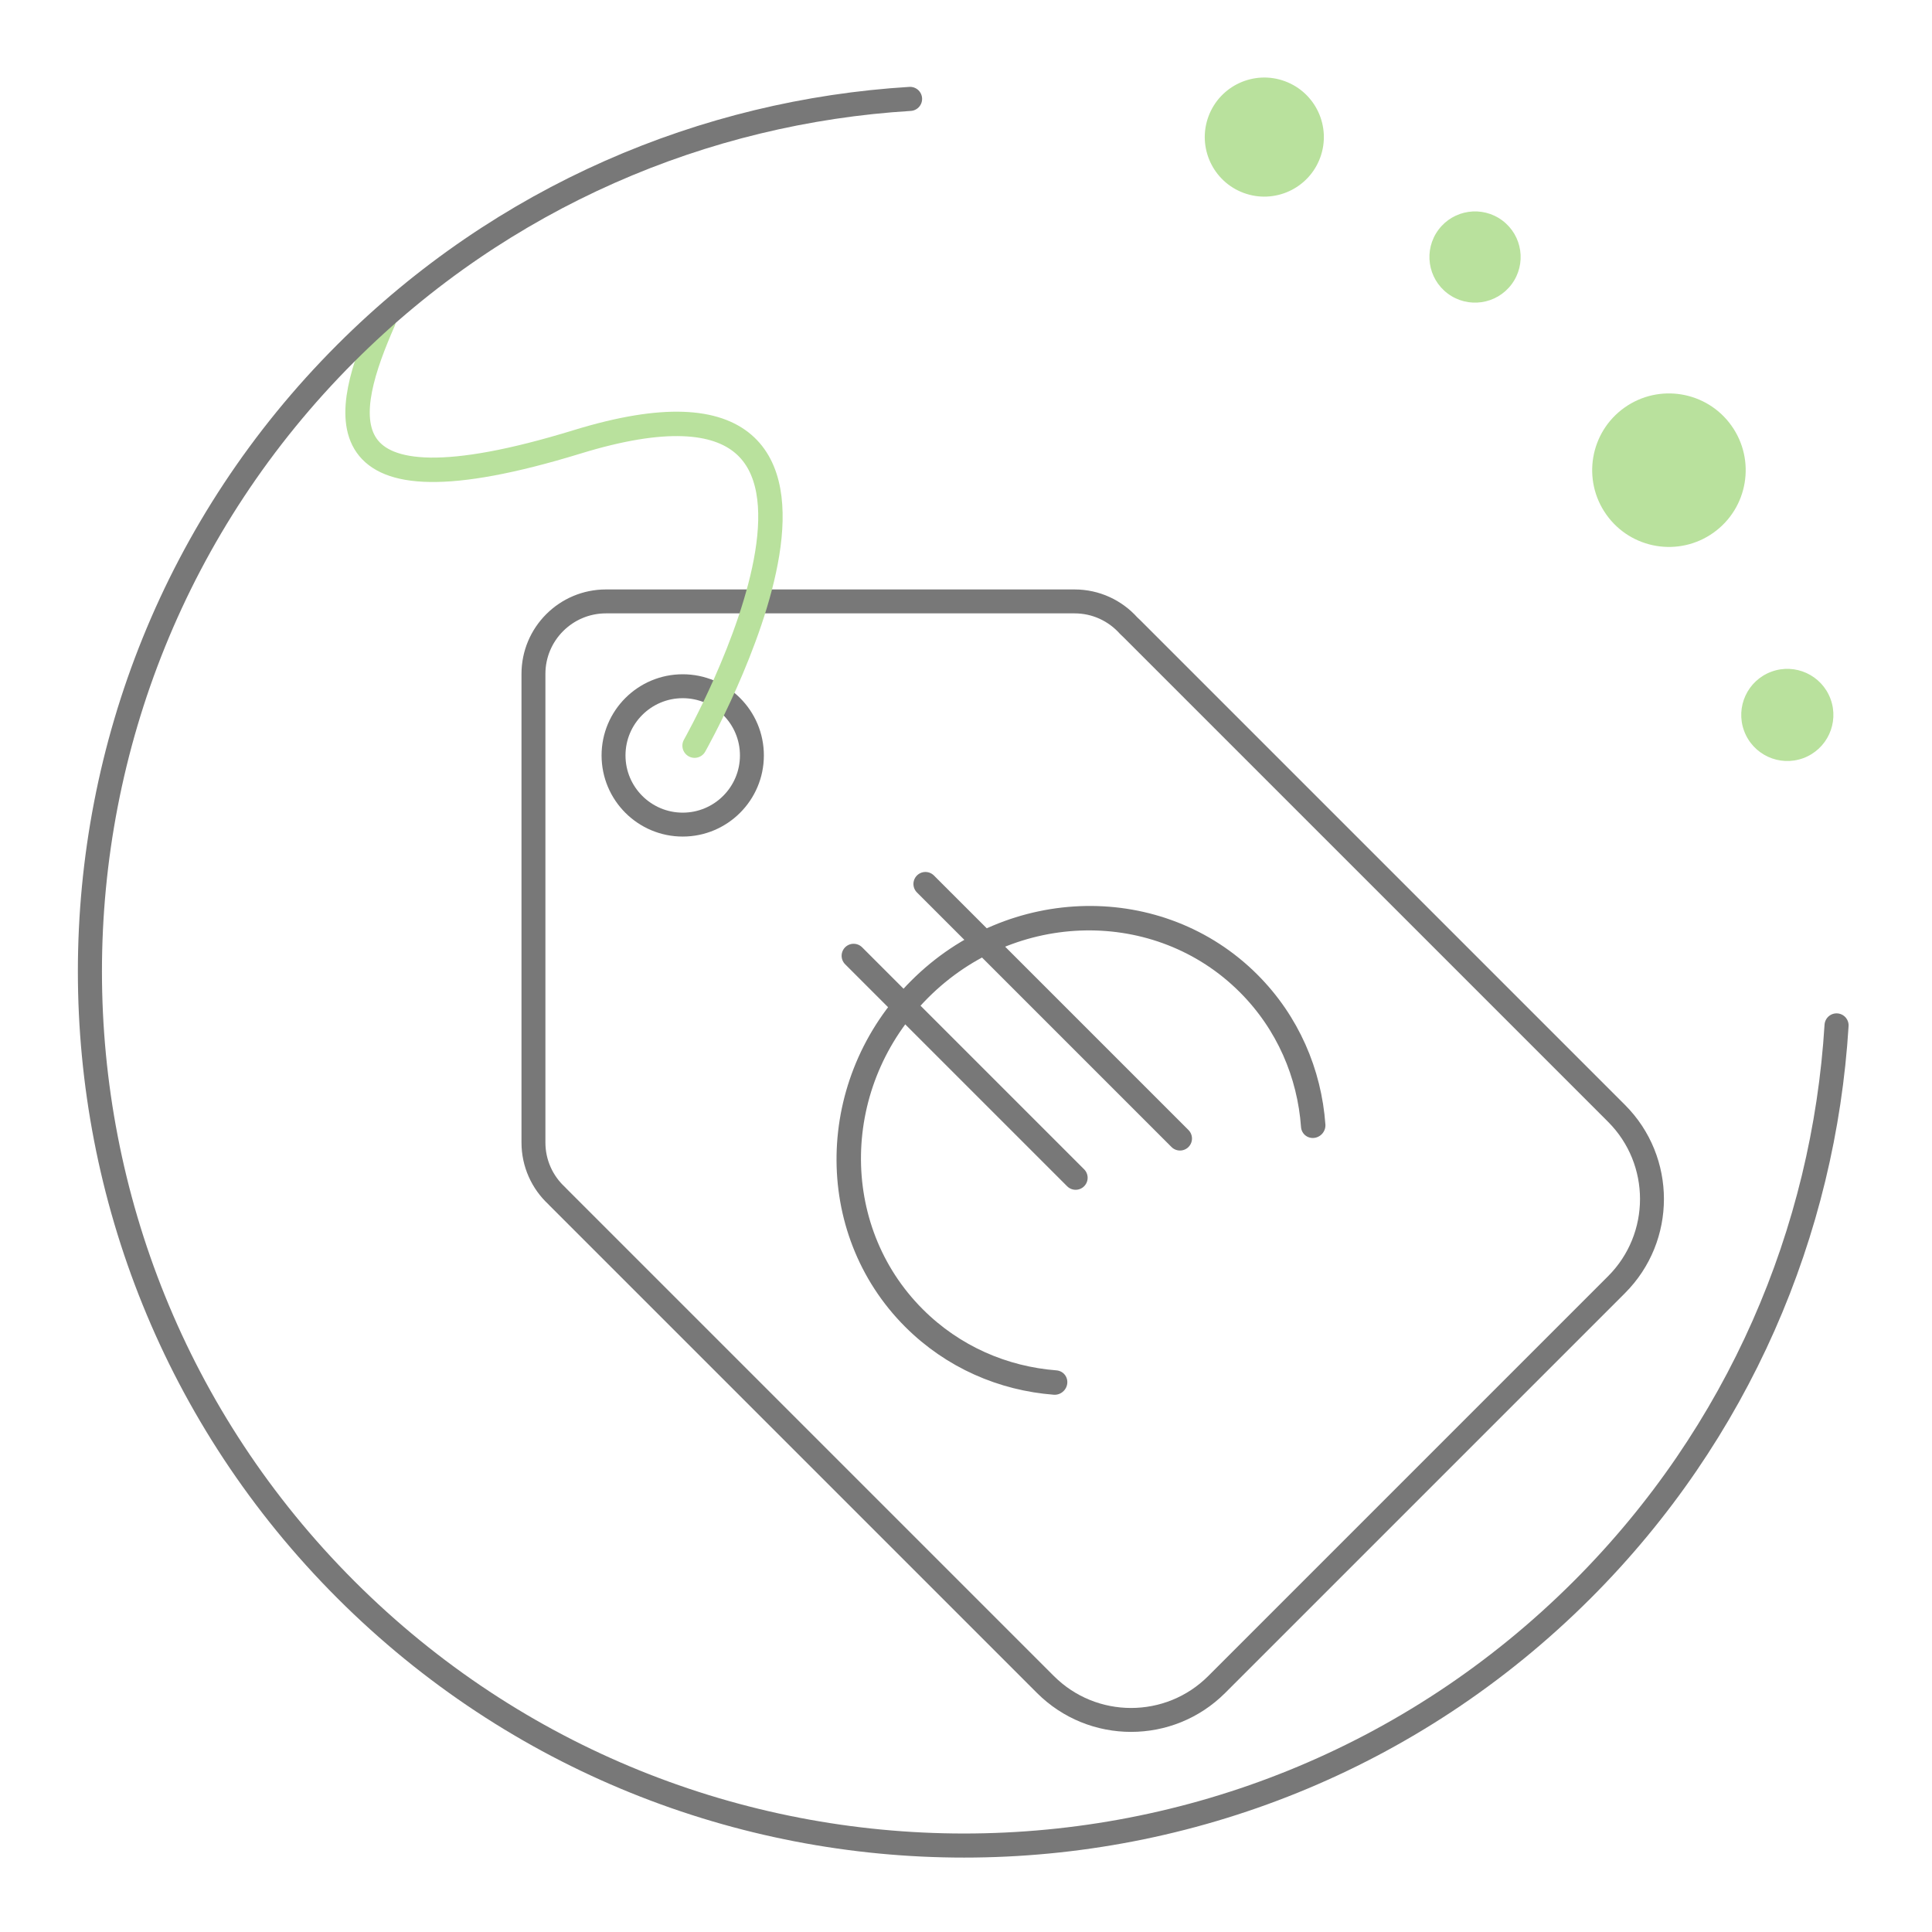 <?xml version="1.0" encoding="UTF-8" standalone="no"?>
<!DOCTYPE svg PUBLIC "-//W3C//DTD SVG 1.1//EN" "http://www.w3.org/Graphics/SVG/1.1/DTD/svg11.dtd">
<svg width="100%" height="100%" viewBox="0 0 24 24" version="1.1" xmlns="http://www.w3.org/2000/svg" xmlns:xlink="http://www.w3.org/1999/xlink" xml:space="preserve" xmlns:serif="http://www.serif.com/" style="fill-rule:evenodd;clip-rule:evenodd;stroke-linecap:round;stroke-linejoin:round;stroke-miterlimit:1.5;">
    <g transform="matrix(0.034,-0.034,0.034,0.034,-5.638,11.738)">
        <path d="M316.148,440.29L170.082,440.29C152.807,440.29 138.782,426.265 138.782,408.99L138.782,231.007C138.782,230.8 138.786,230.592 138.794,230.384C138.613,225.367 140.436,220.291 144.263,216.465L229.874,130.854C233.516,127.211 238.291,125.384 243.069,125.373L243.115,125.373C243.115,125.373 243.161,125.373 243.161,125.373C247.94,125.384 252.714,127.211 256.357,130.854L339.295,213.792L339.313,213.81L339.369,213.866L341.967,216.465C345.889,220.386 347.706,225.62 347.419,230.758C347.439,231.126 347.448,231.495 347.448,231.864L347.448,408.99C347.448,426.265 333.424,440.29 316.148,440.29ZM229.61,160.376C236.586,153.4 247.913,153.4 254.889,160.376C261.865,167.352 261.865,178.679 254.889,185.655C247.913,192.631 236.586,192.631 229.61,185.655C222.634,178.679 222.634,167.352 229.61,160.376Z" style="fill:none;stroke:rgb(120,120,120);stroke-width:6.18px;"/>
    </g>
    <g transform="matrix(0.046,0,0,0.046,0.642,0.648)">
        <path d="M173.615,187.278C173.615,187.278 236.492,76.196 141.948,105.223C70.692,127.1 78.948,96.945 89.615,72.611" style="fill:none;stroke:rgb(185,225,157);stroke-width:6.59px;"/>
    </g>
    <g transform="matrix(0.028,0.028,-0.029,0.029,19.442,0.788)">
        <path d="M179.492,391.751C167.094,402.001 151.195,408.163 133.868,408.163C94.311,408.163 62.196,376.048 62.196,336.492C62.196,296.935 94.311,264.82 133.868,264.82C151.331,264.82 167.343,271.079 179.783,281.474" style="fill:none;stroke:rgb(120,120,120);stroke-width:7.53px;"/>
    </g>
    <g transform="matrix(0.032,0.032,-0.032,0.032,19.836,-0.333)">
        <path d="M46.469,307.094L145.287,307.094" style="fill:none;stroke:rgb(120,120,120);stroke-width:6.59px;"/>
    </g>
    <g transform="matrix(0.032,0.032,-0.032,0.032,18.944,0.559)">
        <path d="M46.469,307.094L132.653,307.094" style="fill:none;stroke:rgb(120,120,120);stroke-width:6.59px;"/>
    </g>
    <g transform="matrix(-0.032,-0.032,0.032,-0.032,11.976,28.067)">
        <path d="M70.167,408.868C32.732,366.532 10,310.9 10,250C10,117.54 117.54,10 250,10C382.46,10 490,117.54 490,250C490,310.9 467.268,366.532 429.833,408.868" style="fill:none;stroke:rgb(120,120,120);stroke-width:6.61px;"/>
    </g>
    <g transform="matrix(-0.067,-0.094,0.094,-0.067,-12.693,46.403)">
        <circle cx="118.076" cy="439.747" r="8.26" style="fill:rgb(185,225,157);"/>
    </g>
    <g transform="matrix(-0.055,-0.041,0.041,-0.055,6.788,32.22)">
        <circle cx="118.076" cy="439.747" r="8.26" style="fill:rgb(185,225,157);"/>
    </g>
    <g transform="matrix(-0.084,-0.031,0.031,-0.084,11.992,42.302)">
        <circle cx="118.076" cy="439.747" r="8.26" style="fill:rgb(185,225,157);"/>
    </g>
    <g transform="matrix(-0.024,-0.065,0.065,-0.024,-3.547,27.11)">
        <circle cx="118.076" cy="439.747" r="8.26" style="fill:rgb(185,225,157);"/>
    </g>
</svg>
